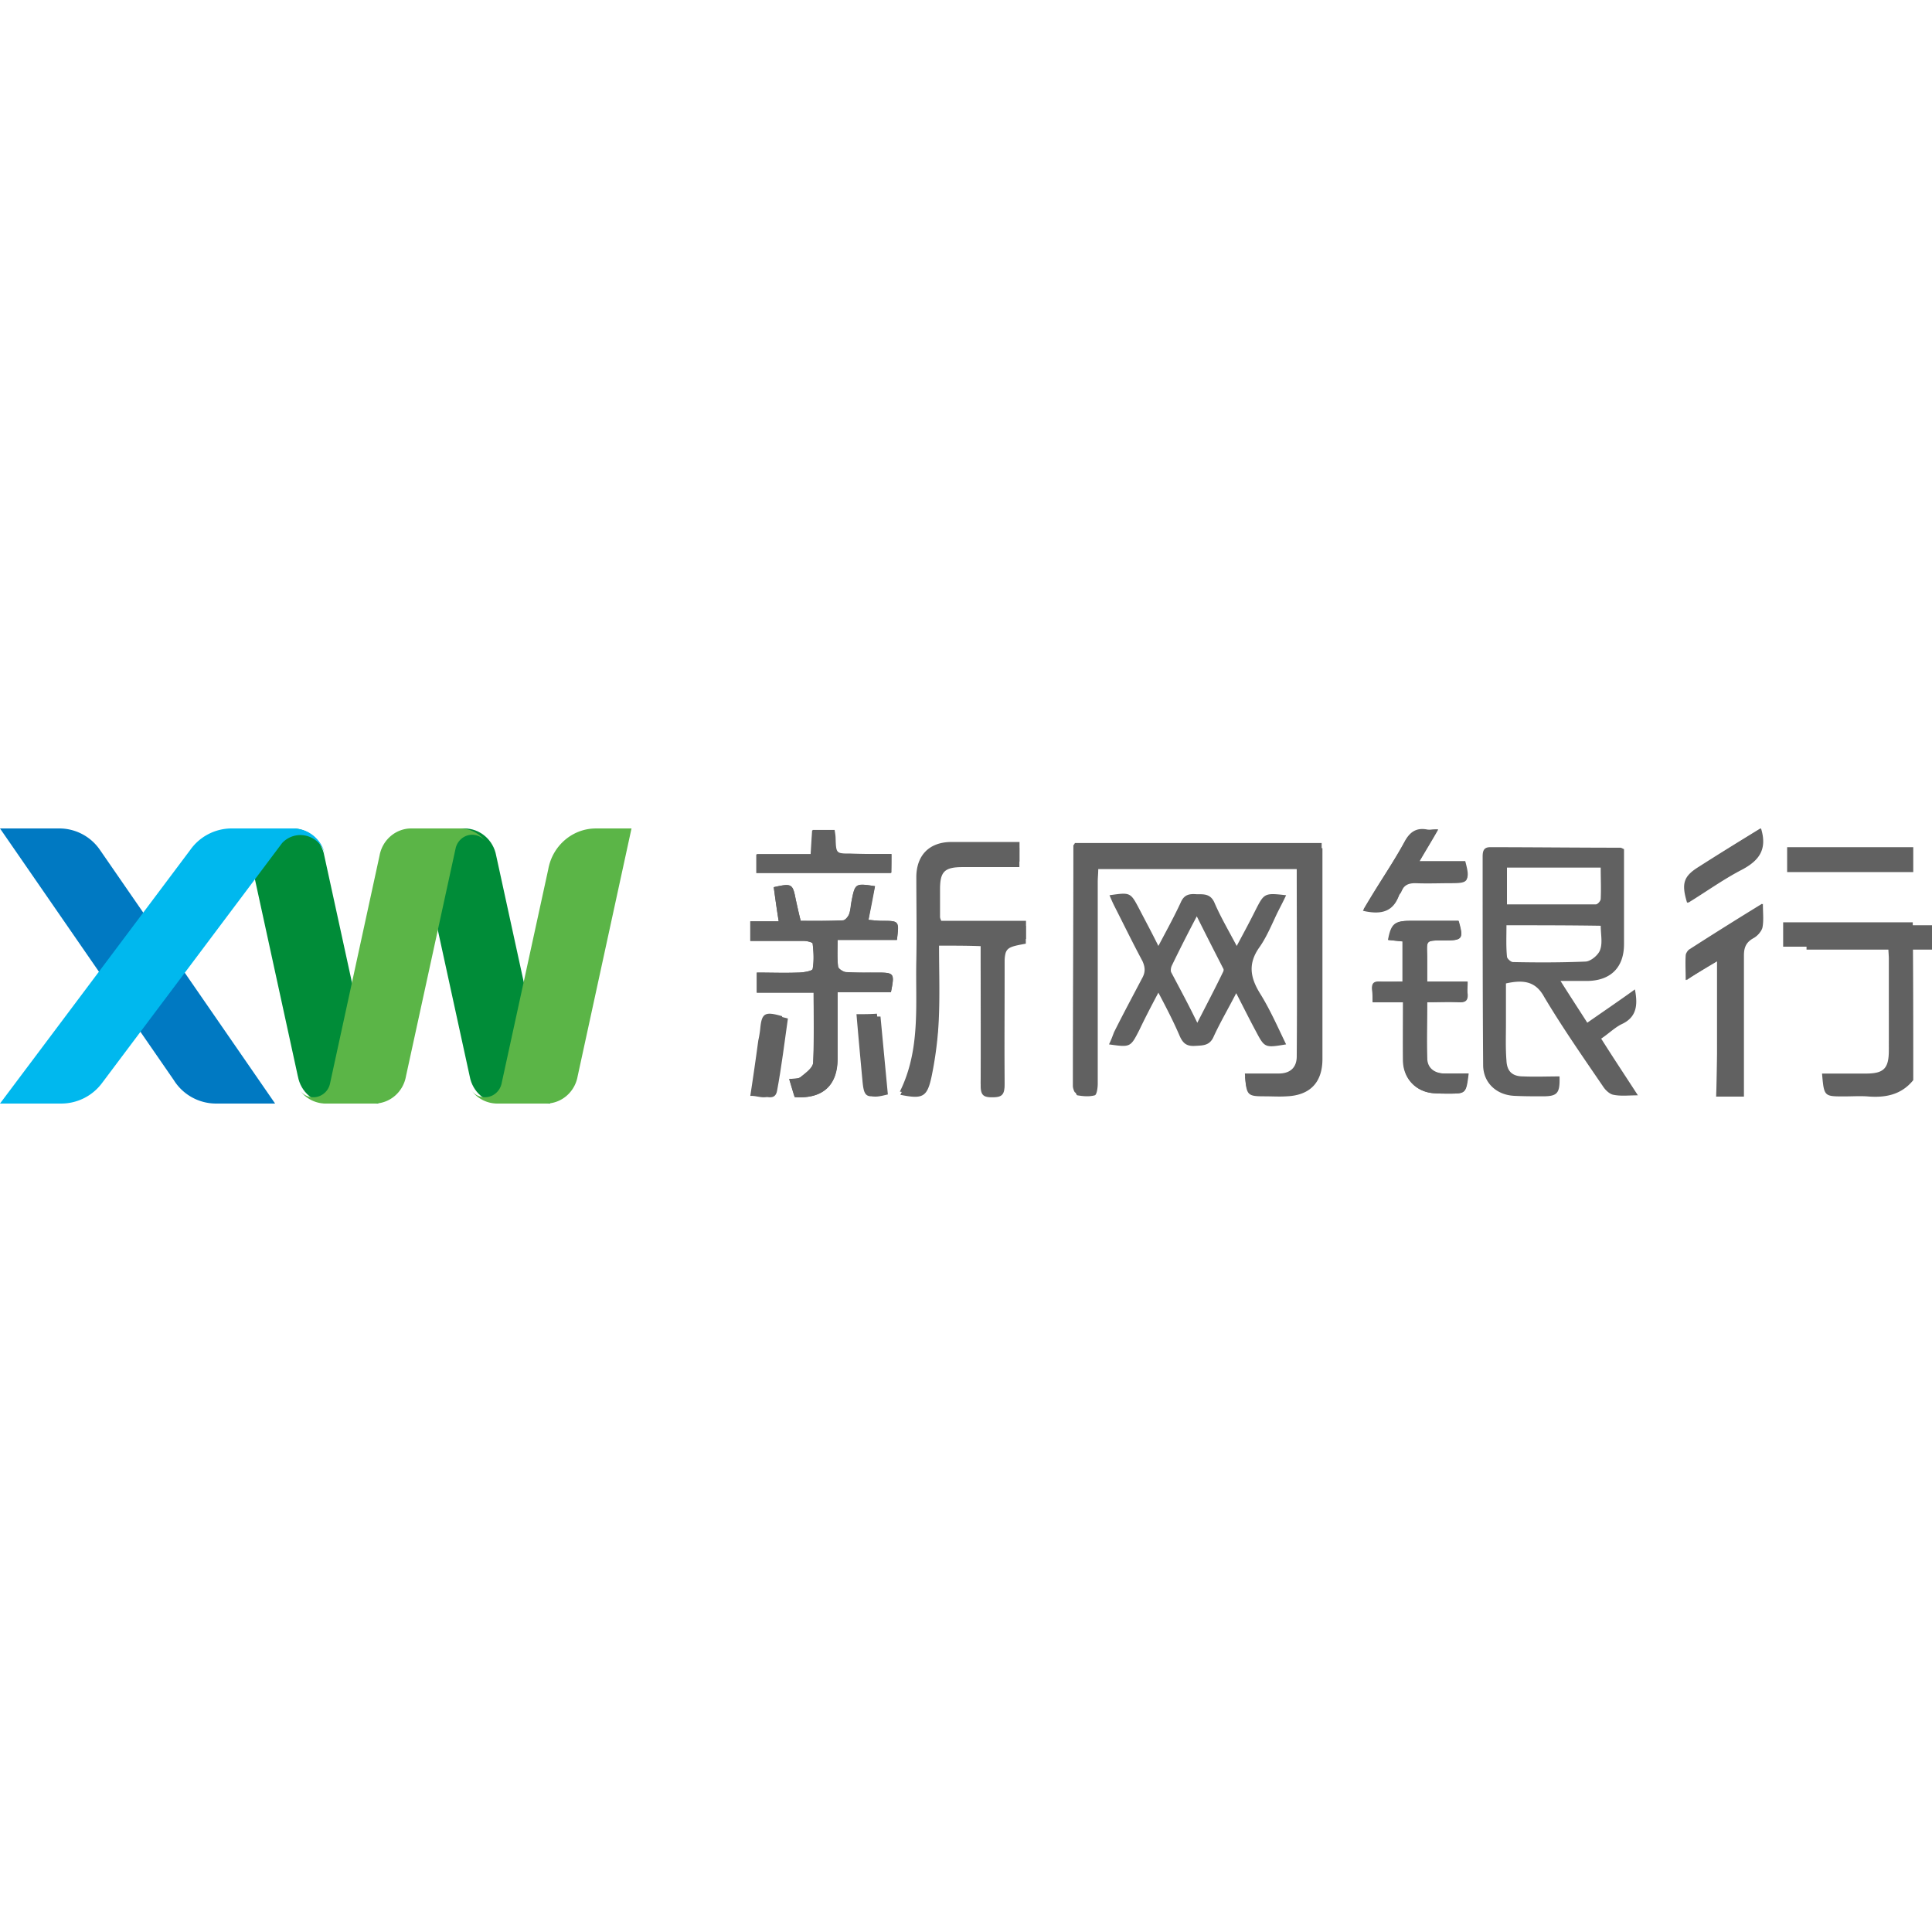 <svg t="1741421231314" class="icon" viewBox="0 0 7191 1024" version="1.1" xmlns="http://www.w3.org/2000/svg" p-id="8158" width="200" height="200"><path d="M4633.489 912.13c5.585 72.912 7.424 74.82 68.653 74.82 27.834 0 55.644 1.839 83.547 0 87.201-3.817 133.582-52.362 133.582-140.215V54.224h-918.553c-1.932 5.585-5.585 7.517-5.585 9.355 0 299.094-1.862 596.28-1.862 895.28 0 7.517 5.585 24.366 9.309 24.366 22.248 1.908 44.52 5.585 64.929 0 7.401-1.908 11.124-28.043 11.124-43.054V181.337c0-16.826 1.908-31.767 1.908-48.616h742.243c1.862 5.585 3.724 9.355 3.724 11.264 0 235.468 1.862 469.167 0 704.635 0 41.099-24.133 63.533-66.861 63.533H4633.489z m-1144.968-491.578h161.462v46.707c0 158.879 1.862 319.667 0 478.569 0 33.605 11.147 42.96 42.681 42.96s46.381-3.747 46.381-43.03c-1.862-143.892 0-287.83 0-433.63 0-85.991 0-85.991 79.777-100.931v-67.303h-315.384c-3.793-9.332-5.632-11.171-5.632-14.941V207.495c0-67.35 16.686-84.129 85.409-84.129h211.497V50.454h-257.949c-77.939 1.908-124.32 48.639-126.158 127.113 0 104.678 1.908 207.448 0 312.126-3.724 164.534 16.686 332.699-61.229 489.74 83.477 16.849 100.187 9.355 116.873-69.118 12.986-65.488 24.133-130.883 25.972-196.277 0-95.323-3.7-194.416-3.7-293.485z m-231.907-205.61c-72.423-11.171-74.215-9.332-87.271 56.063-3.724 16.826-3.724 33.675-9.262 48.616-3.724 9.332-14.848 22.434-22.271 22.434-51.943 1.908-103.887 1.908-157.692 1.908-7.447-29.928-12.986-56.132-18.571-80.405-11.124-57.948-14.894-59.809-81.685-44.869 5.585 41.122 11.124 82.244 18.548 127.113H2792.661v72.888h200.443c11.124 0 31.534 5.585 31.534 9.355 3.724 31.767 5.585 63.533 0 95.323-1.932 7.447-35.257 13.102-53.805 13.102-52.013 1.908-103.957 0-154.062 0v74.727h211.567c0 89.761 1.862 175.751-1.908 261.672-1.792 18.734-27.764 37.422-46.312 52.362-9.286 7.494-26.065 5.585-42.751 7.494 7.447 24.296 13.056 46.731 20.48 67.257 103.887 7.494 157.692-42.984 159.554-142.053v-248.547h198.581c14.848-71.073 12.986-72.912-53.805-72.912-39.027 0-77.985 1.908-115.081-1.908-9.309 0-25.995-11.171-27.834-20.526-3.724-31.79-1.862-61.671-1.862-99.093h220.853c9.262-71.05 9.262-71.05-55.667-71.05-14.848 0-31.604-1.862-50.152-3.677 7.424-44.869 14.894-84.152 24.18-125.204v-0.07z m2208.227 697.211h-92.763c-35.304 0-61.276-16.849-61.276-54.224-1.862-69.142 0-138.307 0-211.195 40.819 0 79.824-1.908 118.804 0 22.248 0 33.396-7.494 31.534-29.858-1.932-13.172 0-26.204 0-46.777h-150.338v-84.082c1.908-71.073-12.986-69.211 68.699-69.211 63.068 0 68.653-7.447 48.243-72.912h-180.034c-57.575 0-70.515 11.264-81.639 71.05 16.64 1.908 35.257 3.747 53.805 5.585v149.57h-85.339c-22.248-1.908-29.672 7.494-27.834 29.858 1.862 13.149 1.862 26.181 1.862 46.777h113.173v218.642c1.862 65.441 46.381 112.172 109.472 119.666 20.48 1.908 40.866 1.908 61.276 1.908 63.068 0 63.068 0 72.307-74.82h0.047z m926-418.713V998.144h100.163V472.891c0-31.767 9.309-50.454 37.119-65.465 12.986-7.447 27.834-24.273 31.534-37.375 5.585-26.181 1.932-54.224 1.932-89.668-94.694 59.74-183.757 114.034-270.935 170.073-7.494 3.747-13.056 14.941-13.056 22.434-1.792 27.973 0 56.063 0 91.529a1774.27 1774.27 0 0 1 113.219-70.98zM3317.82 95.323h-154.132c-53.805 0-53.805 0-55.644-56.039 0-11.264-1.862-20.596-3.724-31.79h-81.616a14784.578 14784.578 0 0 0-5.585 89.691h-202.282v69.118h501.05c1.862-24.25 1.862-44.776 1.862-70.98h0.07z m2033.755-91.576c-20.386 0-31.534 1.908-40.796 0-40.819-7.494-64.929 11.171-83.501 46.707-29.672 54.224-63.068 106.517-96.463 158.902a3865.834 3865.834 0 0 0-55.667 91.576c64.929 14.941 109.402 5.585 133.582-56.063 1.862-5.655 5.585-9.332 9.286-14.987 9.262-24.273 25.972-31.79 51.943-31.79 44.52 1.908 90.901 0 135.491 0 61.229 0 66.791-7.447 48.243-76.565h-170.748c22.271-39.283 44.52-74.82 68.653-117.757zM6552.257 0c-76.053 46.707-152.13 93.414-228.184 142.053-57.599 35.513-66.861 61.648-44.613 134.606 66.861-41.122 131.79-87.899 200.443-123.366 64.929-33.675 96.486-74.797 72.376-153.294z" fill="#616161" p-id="8159"></path><path d="M3187.822 691.323c7.447 86.898 14.848 168.165 22.271 247.5 5.585 60.391 12.986 68.025 81.685 49.081-9.286-98.209-18.548-196.44-27.834-298.442-25.972 1.862-48.29 1.862-76.1 1.862z m-276.45 7.563c-64.929-18.874-76.053-11.357-81.616 45.381a384.992 384.992 0 0 1-7.424 45.264 10983.488 10983.488 0 0 1-29.672 205.959c31.534-1.932 68.653 22.667 77.915-20.759 18.548-90.692 27.81-183.268 40.796-275.845z m4209.843 238.005c-44.52 54.806-103.864 66.163-170.655 60.508-27.81-1.908-57.575 0-87.247 0-74.192 0-74.192 0-81.616-85.037h163.301c66.791 0 85.339-18.897 85.339-86.922V485.365c0-13.219-1.862-28.252-1.862-45.288H6636.991v-90.761h482.362c1.908 194.648 1.908 391.089 1.908 587.529l-0.07 0.047zM6651.838 162.324h469.4V69.817h-469.4v92.507z" fill="#616161" p-id="8160"></path><path d="M6724.005 451.085H7191.101v-90.785h-467.096v90.785z m-1118.786 125.856v146.196c0 46.242-1.839 94.392 1.908 140.634 1.792 40.726 22.109 59.204 62.695 59.204 44.357 1.908 90.529 0 134.816 0 1.839 62.928-7.401 74.075-62.765 74.075-35.071 0-72.051 0-107.122-1.885-66.442-3.724-114.429-49.965-114.429-114.732-1.862-259.112-1.862-516.363-1.862-775.429 0-20.41 3.724-35.188 27.694-35.188 162.486 0 323.088 1.885 485.574 1.885 1.839 0 5.539 1.839 12.916 5.539v353.458c0 85.153-47.987 135.118-134.816 136.933h-101.513c35.071 55.574 66.465 103.654 99.675 155.435 60.903-42.542 118.199-81.36 177.264-123.971 11.078 57.389 7.377 103.654-49.849 129.626-25.832 12.916-47.987 35.141-75.728 53.619 44.357 70.352 88.667 136.933 136.654 211.009-35.071 0-62.765 3.724-90.459-1.908-12.916-1.862-27.694-14.778-36.91-27.694-75.728-111.055-153.247-222.11-221.551-336.841-31.371-57.389-75.728-64.813-142.193-50.035v0.07z m3.77-431.233v136.933h330.465c7.354 0 18.432-12.963 18.432-20.317 1.908-38.911 0-75.891 0-116.617h-348.896z m-1.862 214.639c0 40.726-1.839 77.776 1.908 116.594 0 7.447 14.708 20.41 22.109 20.41 90.482 1.885 180.941 1.885 271.354-1.885 20.386-1.839 48.01-25.879 53.526-44.38 9.239-25.925 1.932-57.389 1.932-88.853-118.199-1.862-232.629-1.862-350.828-1.862z m-972.893 562.651h129.207c40.68-1.908 66.512-22.225 66.512-62.928V162.37c0-1.862-1.908-5.585-3.7-11.124h-738.542c0 16.686-1.862 31.464-1.862 48.15v751.342c0 14.848-3.677 40.726-11.054 42.588-20.317 5.562-42.448 3.724-64.604 0-3.7 0-9.239-14.848-9.239-24.087 0-296.069 0-590.322 1.862-886.46 0-1.885 1.839-5.539 5.539-9.239h913.828v784.691c0 86.968-46.149 135.118-132.884 138.819-27.694 1.839-55.388 0-83.128 0-62.765 0-66.465-3.77-71.911-74.052z m-1139.08-486.761c0 98.115 3.7 196.208-1.839 292.438a1365.611 1365.611 0 0 1-25.832 194.323c-16.547 77.706-33.233 85.13-116.291 68.443 77.52-153.527 59.065-320.155 60.903-484.852 1.862-103.631 0-205.447 0-309.101 0-77.706 47.987-125.856 125.507-125.856 84.967-1.815 169.887 0 256.622 0v72.26h-210.474c-68.35 0-84.943 16.593-84.943 83.245v120.317c0 1.815 1.885 5.539 5.516 14.778h313.849v66.651c-79.358 14.778-79.358 14.778-79.358 99.931 0 142.472-1.862 284.991 0 429.372 0 36.979-14.778 42.518-46.149 42.518-31.394 0-42.472-7.354-42.472-42.542 1.862-157.32 0-316.502 0-473.775v-46.265c-47.987-1.862-96.044-1.862-155.086-1.862h0.047z" fill="#616161" p-id="8161"></path><path d="M4311.565 611.221c-27.834 52.362-50.105 95.323-70.515 138.283-33.442 65.465-33.442 65.465-113.335 54.224 7.447-14.941 13.009-29.881 18.571-44.869 33.489-67.257 68.746-132.698 104.027-199.955 12.986-22.434 12.986-41.122 1.862-65.465-37.142-69.142-70.561-138.283-105.888-207.448a712.501 712.501 0 0 1-16.64-37.352c77.962-11.264 77.962-11.264 111.381 52.293 22.271 42.96 44.566 84.082 70.538 136.468 31.58-59.809 59.414-110.287 83.547-162.649 13.009-29.881 33.419-31.79 59.414-29.881 26.065 0 50.198-1.908 65.046 29.881 22.271 52.362 51.967 102.84 83.547 162.649 25.972-48.639 48.266-89.761 68.676-130.883 33.419-65.441 33.419-67.303 115.174-57.878-11.217 24.273-22.341 44.799-33.489 67.233-20.41 43.03-38.981 87.899-64.976 125.204-44.566 61.718-35.211 114.08 1.932 173.89 37.119 59.809 64.906 123.343 96.533 188.737-78.055 13.102-79.893 13.102-111.404-46.684-24.203-44.869-46.475-89.761-74.308-143.892-29.719 57.901-59.414 108.355-83.547 160.718-14.848 35.537-40.843 33.698-70.608 35.537-31.557 1.862-44.566-11.24-55.69-35.606-22.295-52.293-48.266-102.747-79.824-162.556z m144.823 112.172c35.327-69.142 66.884-129.021 96.58-190.669 1.862-3.747 1.862-9.332 0-11.24-31.534-61.671-63.114-123.296-98.441-194.369a5857.094 5857.094 0 0 0-92.809 183.152c-3.724 7.517-5.585 20.549-1.862 26.204 31.557 59.74 63.114 117.757 96.533 186.852v0.07zM3256.917 214.942c-7.517 41.843-15.592 83.57-24.203 125.204 18.571 1.908 35.327 3.793 50.175 3.793 63.137 0 63.137 0 55.714 71.003h-220.993c0 37.375-1.862 69.142 1.932 99.093 0 7.447 18.548 18.664 27.764 20.526 39.051 1.908 77.962 1.908 115.174 1.908 66.838 0 66.838 1.908 53.759 72.888h-198.628v248.547c0 99.093-55.69 149.57-159.647 142.077-5.585-20.526-13.079-42.984-20.48-67.257 16.686-1.908 33.465 0 42.751-7.494 18.571-14.941 44.543-33.675 46.405-52.362 5.585-85.944 1.862-171.935 1.862-261.672h-211.707v-74.727c50.128 0 102.118 1.908 154.155 0 18.571 0 51.99-5.655 53.759-13.102 5.655-29.881 3.793-63.533 0-95.323 0-3.77-20.34-9.355-31.487-9.355H2792.661v-72.958h105.819c-7.447-46.707-12.986-87.829-18.571-127.089 66.838-14.941 70.608-13.102 81.755 44.869 5.585 26.181 11.147 50.454 18.571 80.336 53.759 0 105.819 1.885 157.785-1.862 7.447 0 18.571-13.079 22.295-22.434 5.562-14.917 7.424-31.767 9.286-48.616 12.986-67.257 12.986-67.257 87.317-56.063v0.07z m2209.646 697.211c-9.309 72.888-9.309 74.797-72.4 74.797-20.48 0-40.912 0-61.345-1.908-63.114-5.585-107.657-54.224-109.519-119.619-1.862-71.05 0-142.03 0-218.689h-113.312c0-20.573-1.792-33.675-1.792-46.707-1.932-20.596 7.447-29.858 27.857-29.858 27.834 1.769 53.759 0 85.409 0v-149.64c-18.594-1.885-37.142-3.724-53.852-5.585 12.986-59.809 25.972-71.05 81.685-71.05h180.127c18.571 65.465 14.848 72.912-48.266 72.912-81.755 0-68.746-1.862-68.746 69.211v84.082h150.431c0 18.688-1.908 33.675 0 46.707 1.862 24.343-9.286 31.79-31.557 29.881-39.051-1.862-76.17 0-118.874 0 0 72.958-1.862 142.1 0 211.242 1.908 35.537 27.834 52.362 61.322 54.224 29.695 1.908 59.414 0 92.833 0z m926.558-418.713c-44.543 26.181-77.962 46.777-118.874 71.073 0-35.537-1.862-63.556 0-91.599 0-7.494 7.447-18.688 13.056-22.434a14443.059 14443.059 0 0 1 271.051-170.073c0 35.467 3.724 63.556-1.862 89.691-1.862 14.917-16.64 29.858-31.557 37.352-27.834 15.011-37.119 33.698-37.119 65.465 1.908 158.902 0 319.62 0 478.522v46.707h-100.257c5.585-164.488 5.585-328.952 5.585-504.634v-0.07zM3318.17 95.323v69.165h-501.376V95.323h202.421c1.862-31.767 3.724-59.809 5.585-89.737h81.685c1.862 11.264 3.7 22.434 3.7 31.79 1.908 56.109 1.908 56.109 55.69 56.109 48.266 1.862 98.441 1.862 152.293 1.862zM5353.251 3.747c-24.133 42.96-46.405 78.497-72.33 123.296h170.794c18.548 69.211 14.848 76.728-48.266 76.728-44.636 0-91.041 1.885-135.607 0-25.972 0-42.681 7.424-51.967 31.767-1.932 5.585-7.447 9.332-9.286 14.941-22.271 61.648-68.699 71.05-133.722 56.063a3859.62 3859.62 0 0 1 55.69-91.529c31.627-52.362 66.884-104.725 96.58-158.902 18.571-35.583 42.704-56.109 83.547-46.777 13.009-3.724 24.133-5.585 44.566-5.585zM6554.654 0c24.133 78.497-7.447 119.619-70.561 153.294-68.676 35.467-133.652 82.244-200.56 123.296-22.271-72.842-12.986-99.023 44.613-134.536 74.262-48.569 150.455-95.346 226.508-142.053z" fill="#616161" p-id="8162"></path><path d="M3204.322 700.19h72.912c9.193 99.07 18.245 194.555 27.415 289.925-65.697 16.523-74.82 10.984-80.289-47.708-5.469-78.893-12.753-157.785-20.037-242.217z m-271.703 7.354c-12.776 89.831-23.714 179.824-40.121 267.909-7.284 42.192-43.752 18.338-76.565 20.154 9.123-69.677 20.107-133.955 29.16-200.024 1.559-14.801 3.98-29.486 7.307-43.984 7.284-56.9 16.407-62.369 80.219-44.054z" fill="#616161" p-id="8163"></path><path d="M803.332 1023.976a185.526 185.526 0 0 1-156.715-87.643L0 0h221.667a183.571 183.571 0 0 1 150.501 80.149L1023.976 1023.976h-220.643z" fill="#0079C2" p-id="8164"></path><path d="M2047.881 1023.976h-180.895c-58.227 0.116-108.216-42.588-118.735-101.467L1547.181 0h181.104c58.18-0.116 108.099 42.588 118.618 101.467L2047.951 1023.976h-0.07z m-939.265-101.467L907.615 0h180.825c58.227-0.116 108.169 42.588 118.618 101.467L1408.246 1023.976h-180.825c-58.227 0.116-108.169-42.588-118.688-101.467h-0.116z" fill="#008C38" p-id="8165"></path><path d="M2150 922.486c-10.449 58.948-60.391 101.699-118.548 101.467h-180.732a119.154 119.154 0 0 1-95.113-47.708 62.463 62.463 0 0 0 62.928 22.737c23.458-5.26 42.053-23.761 47.964-47.708l174.076-798.98c15.592-88.085 90.249-152.223 177.404-152.223H2350.489l-200.49 922.486v-0.07zM1757.817 23.459c-29.044 0-54.387 20.247-61.671 49.197l-185.13 849.83c-10.426 58.948-60.321 101.606-118.479 101.49h-180.871A119.549 119.549 0 0 1 1117.064 976.245a62.625 62.625 0 0 0 62.951 22.807 64.394 64.394 0 0 0 47.941-47.731L1412.621 101.49C1423.117 42.588 1473.059-0.116 1531.146 0h180.941c36.956 0.07 71.795 17.617 94.601 47.615a63.137 63.137 0 0 0-48.872-24.157z" fill="#5BB547" p-id="8166"></path><path d="M1118.228 24.599a93.321 93.321 0 0 0-68.257 29.858l-669.075 891.627A189.273 189.273 0 0 1 227.835 1023.976H0L707.986 80.15A188.877 188.877 0 0 1 861.931 0h228.765c57.948-0.116 107.936 41.378 119.456 99.302a94.741 94.741 0 0 0-91.925-74.704z" fill="#00B8EE" p-id="8167"></path></svg>